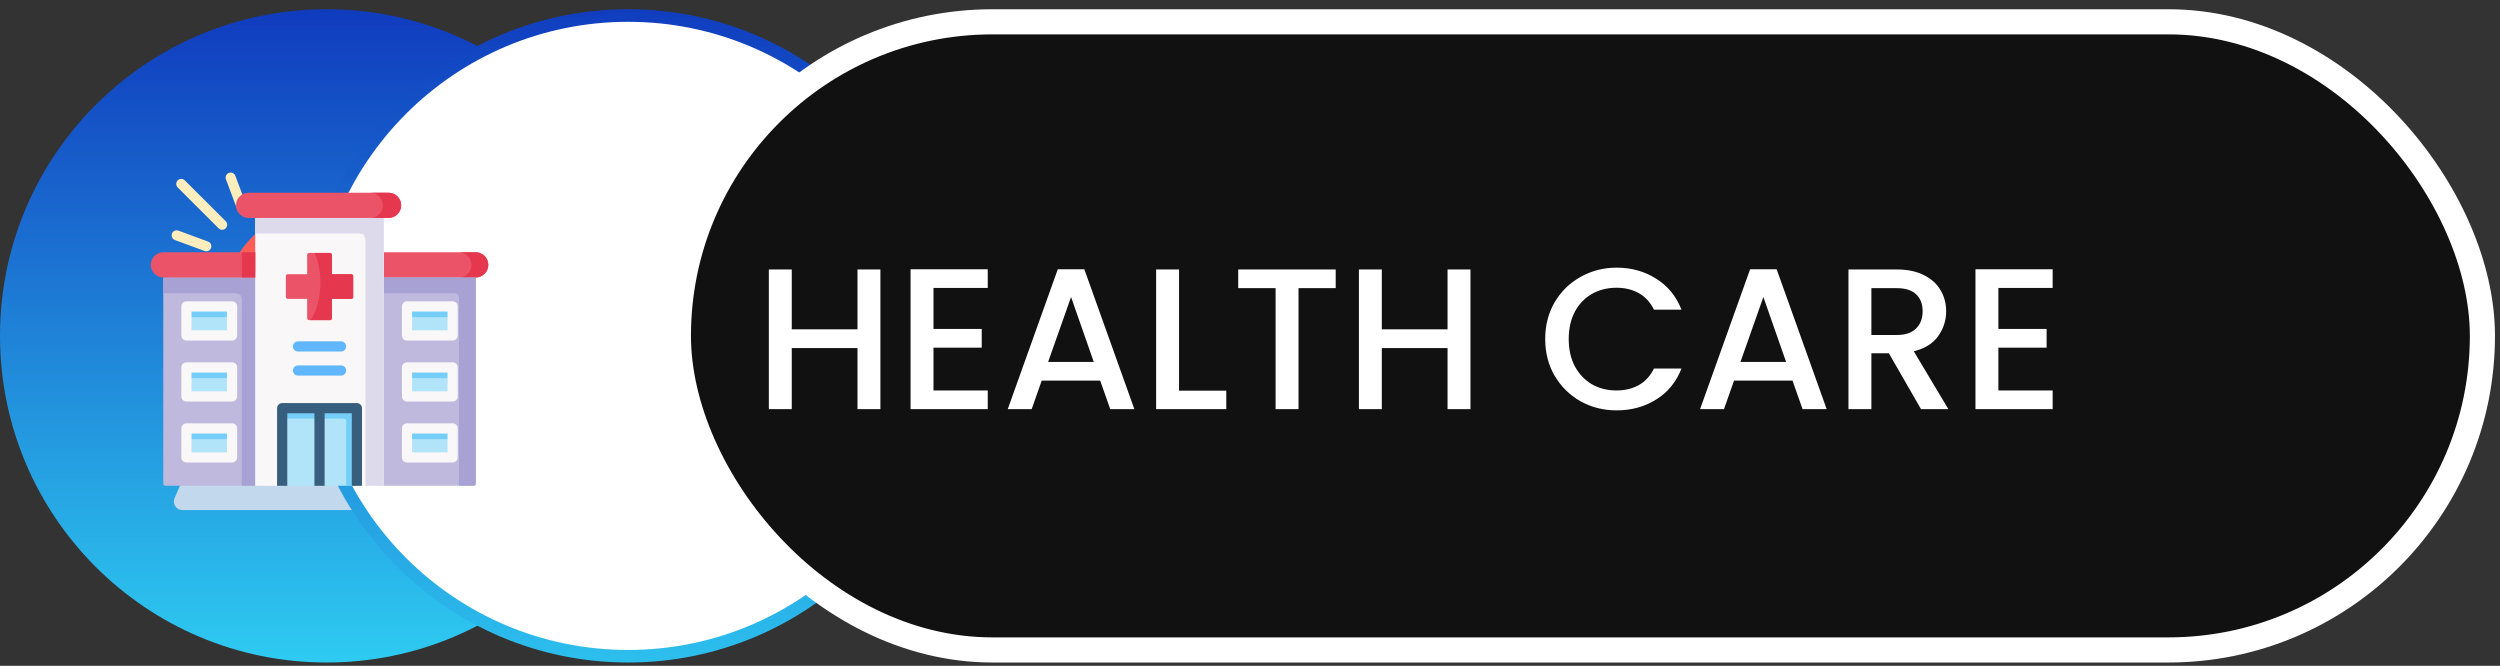 <svg width="199" height="53" viewBox="0 0 199 53" fill="none" xmlns="http://www.w3.org/2000/svg">
<rect x="0" y="0" width="199" height="53" fill="#333333" stroke="none"/>
<circle cx="26" cy="26.736" r="26" fill="url(#paint0_linear_1_213)"/>
<g clip-path="url(#clip0_1_213)">
<path d="M35.318 34.689H17.549V25.058C17.549 20.172 21.509 16.21 26.396 16.21H26.471C31.357 16.21 35.318 20.172 35.318 25.058V34.689H35.318Z" fill="#FF5E57"/>
<path d="M26.471 16.21H26.396C26.139 16.21 25.886 16.221 25.635 16.243C30.164 16.629 33.721 20.427 33.721 25.057V34.688H35.318V25.057C35.318 20.171 31.357 16.21 26.471 16.21Z" fill="#F7372F"/>
<path d="M23.726 34.689V25.995C23.726 24.52 24.925 23.321 26.4 23.321H26.467C27.941 23.321 29.141 24.52 29.141 25.995V34.689H23.726Z" fill="#DE2A2E"/>
<path d="M26.467 23.321H26.4C26.134 23.321 25.877 23.36 25.635 23.433C26.737 23.763 27.543 24.786 27.543 25.995V34.689H29.141V25.995C29.141 24.52 27.941 23.321 26.467 23.321Z" fill="#CF1D21"/>
<path d="M38.35 40.602H14.517C14.027 40.602 13.698 40.101 13.894 39.653L16.124 34.547C16.369 33.987 16.926 33.623 17.543 33.623H35.324C35.94 33.623 36.498 33.987 36.743 34.547L38.973 39.653C39.168 40.101 38.839 40.602 38.35 40.602Z" fill="#C2D8ED"/>
<path d="M38.973 39.653L36.743 34.547C36.498 33.987 35.94 33.623 35.324 33.623H33.726C34.343 33.623 34.9 33.987 35.145 34.547L37.375 39.653C37.571 40.101 37.242 40.602 36.752 40.602H38.35C38.839 40.602 39.168 40.101 38.973 39.653Z" fill="#B4CAE0"/>
<path d="M32.585 25.419C32.479 25.419 32.377 25.377 32.302 25.302C32.227 25.227 32.185 25.126 32.185 25.02C32.185 21.877 29.605 19.32 26.433 19.32C26.213 19.32 26.034 19.141 26.034 18.92C26.034 18.7 26.213 18.521 26.433 18.521C30.046 18.521 32.984 21.436 32.984 25.02C32.984 25.126 32.942 25.227 32.867 25.302C32.792 25.377 32.691 25.419 32.585 25.419Z" fill="white"/>
<path d="M14.71 14.357C14.635 14.283 14.533 14.241 14.427 14.241C14.322 14.241 14.22 14.283 14.145 14.358C14.108 14.395 14.079 14.439 14.059 14.488C14.039 14.536 14.028 14.588 14.028 14.64C14.028 14.693 14.039 14.745 14.059 14.793C14.079 14.842 14.108 14.886 14.146 14.923L17.403 18.175C17.44 18.212 17.484 18.241 17.533 18.262C17.581 18.282 17.633 18.292 17.686 18.292C17.765 18.292 17.842 18.268 17.908 18.224C17.973 18.181 18.024 18.118 18.055 18.045C18.085 17.972 18.093 17.892 18.077 17.814C18.062 17.737 18.024 17.666 17.968 17.61L14.71 14.357ZM18.733 13.995C18.656 13.789 18.425 13.684 18.219 13.762C18.12 13.799 18.04 13.874 17.996 13.97C17.952 14.067 17.948 14.177 17.986 14.276L18.828 16.519C18.865 16.618 18.941 16.698 19.037 16.742C19.133 16.786 19.243 16.79 19.343 16.752C19.442 16.715 19.522 16.64 19.566 16.543C19.61 16.447 19.613 16.337 19.576 16.238L18.733 13.995ZM16.56 19.228L14.201 18.359C13.994 18.282 13.764 18.389 13.688 18.595C13.651 18.695 13.656 18.805 13.7 18.901C13.744 18.997 13.825 19.072 13.925 19.108L16.284 19.977C16.328 19.994 16.375 20.002 16.422 20.002C16.515 20.002 16.606 19.969 16.678 19.909C16.75 19.849 16.799 19.765 16.815 19.673C16.832 19.581 16.815 19.485 16.768 19.404C16.722 19.323 16.648 19.26 16.56 19.228ZM38.722 14.358C38.685 14.321 38.641 14.291 38.592 14.271C38.544 14.251 38.492 14.241 38.439 14.241C38.387 14.241 38.335 14.251 38.286 14.271C38.238 14.291 38.194 14.32 38.157 14.357L34.899 17.61C34.862 17.647 34.832 17.691 34.812 17.739C34.792 17.788 34.782 17.84 34.782 17.892C34.782 17.945 34.792 17.997 34.812 18.045C34.832 18.093 34.861 18.137 34.898 18.175C34.936 18.212 34.98 18.241 35.028 18.261C35.077 18.282 35.129 18.292 35.181 18.292C35.283 18.292 35.385 18.253 35.463 18.175L38.721 14.923C38.758 14.886 38.788 14.842 38.808 14.793C38.828 14.745 38.838 14.693 38.838 14.64C38.838 14.588 38.828 14.536 38.808 14.488C38.788 14.439 38.759 14.395 38.722 14.358ZM34.648 13.762C34.599 13.743 34.546 13.735 34.494 13.736C34.441 13.738 34.39 13.75 34.342 13.772C34.294 13.793 34.251 13.824 34.215 13.863C34.18 13.901 34.152 13.946 34.133 13.995L33.291 16.238C33.272 16.287 33.264 16.339 33.266 16.392C33.267 16.444 33.279 16.496 33.301 16.543C33.323 16.591 33.353 16.634 33.392 16.67C33.43 16.706 33.475 16.734 33.524 16.752C33.573 16.771 33.626 16.779 33.678 16.777C33.73 16.776 33.782 16.764 33.83 16.742C33.877 16.72 33.92 16.689 33.956 16.651C33.992 16.613 34.02 16.568 34.038 16.519L34.881 14.276C34.9 14.227 34.908 14.175 34.906 14.122C34.905 14.07 34.892 14.018 34.871 13.97C34.849 13.923 34.818 13.88 34.78 13.844C34.742 13.808 34.697 13.78 34.648 13.762ZM39.179 18.595C39.161 18.546 39.133 18.501 39.097 18.462C39.062 18.424 39.019 18.393 38.971 18.371C38.924 18.349 38.872 18.336 38.82 18.334C38.767 18.332 38.715 18.341 38.666 18.359L36.307 19.228C36.257 19.246 36.211 19.273 36.172 19.308C36.133 19.344 36.102 19.387 36.079 19.435C36.057 19.483 36.044 19.535 36.042 19.587C36.04 19.64 36.048 19.693 36.066 19.742C36.084 19.792 36.112 19.837 36.148 19.876C36.184 19.915 36.227 19.946 36.276 19.968C36.324 19.99 36.376 20.002 36.428 20.003C36.481 20.005 36.534 19.996 36.583 19.977L38.942 19.108C39.042 19.072 39.122 18.997 39.167 18.901C39.211 18.805 39.215 18.695 39.179 18.595Z" fill="#FFEEBD"/>
</g>
<circle cx="50" cy="26.736" r="25.5" fill="white" stroke="url(#paint1_linear_1_213)"/>
<g clip-path="url(#clip1_1_213)">
<path fill-rule="evenodd" clip-rule="evenodd" d="M20.86 38.667V21.545L13.006 22.086H12.997V38.505C12.997 38.548 13.014 38.59 13.044 38.62C13.075 38.65 13.116 38.667 13.159 38.667H20.86ZM37.864 22.086L30.01 21.545V38.667H37.711C37.754 38.667 37.795 38.65 37.826 38.62C37.856 38.59 37.873 38.548 37.873 38.505V22.086C37.87 22.086 37.867 22.088 37.864 22.086Z" fill="#BEB9DD"/>
<path fill-rule="evenodd" clip-rule="evenodd" d="M30.554 20.08V22.087H37.873C38.422 22.082 38.87 21.633 38.87 21.083C38.87 20.531 38.417 20.08 37.864 20.08L30.554 20.08Z" fill="#EB5468"/>
<path fill-rule="evenodd" clip-rule="evenodd" d="M12.997 23.34H18.582C19.386 23.34 19.248 23.759 19.248 24.57V38.667H20.316V22.086H12.997V23.34Z" fill="#A7A2D3"/>
<path fill-rule="evenodd" clip-rule="evenodd" d="M37.528 21.083C37.528 21.633 37.08 22.082 36.532 22.087H37.873C38.422 22.082 38.87 21.633 38.87 21.083C38.87 20.531 38.417 20.08 37.864 20.08H36.523C37.076 20.08 37.528 20.531 37.528 21.083Z" fill="#E5384F"/>
<path fill-rule="evenodd" clip-rule="evenodd" d="M37.864 22.086H30.554V23.34H35.874C36.336 23.34 36.532 23.331 36.532 23.837V38.667H37.711C37.754 38.667 37.795 38.65 37.826 38.62C37.856 38.59 37.873 38.548 37.873 38.505V22.086H37.864Z" fill="#A7A2D3"/>
<path fill-rule="evenodd" clip-rule="evenodd" d="M30.554 17.349V38.668H28.409V32.491H22.462V38.668H20.316V17.349L25.282 16.734L30.554 17.349Z" fill="#F9F7F8"/>
<path fill-rule="evenodd" clip-rule="evenodd" d="M14.84 29.245H18.472V31.555H14.84V29.245ZM14.84 24.39H18.472V26.7H14.84V24.39ZM32.396 24.39H36.03V26.7H32.396V24.39ZM32.396 29.245H36.03V31.555H32.396V29.245ZM32.396 34.101H36.03V36.41H32.396V34.101ZM14.84 34.101H18.472V36.41H14.84V34.101Z" fill="#B1E4F9"/>
<path fill-rule="evenodd" clip-rule="evenodd" d="M14.84 24.39H18.472V25.245H14.84V24.39ZM14.84 29.245H18.472V30.099H14.84V29.245ZM14.84 34.101H18.472V34.954H14.84V34.101ZM32.396 34.101H36.03V34.954H32.396V34.101ZM32.396 29.245H36.03V30.099H32.396V29.245ZM32.396 24.39H36.03V25.245H32.396V24.39Z" fill="#75CEF8"/>
<path d="M36.03 31.961H32.396C32.343 31.961 32.29 31.95 32.241 31.93C32.192 31.909 32.147 31.88 32.109 31.842C32.072 31.804 32.042 31.76 32.022 31.71C32.001 31.661 31.991 31.608 31.991 31.555V29.245C31.991 29.138 32.033 29.035 32.109 28.959C32.186 28.883 32.289 28.84 32.396 28.84H36.03C36.083 28.84 36.136 28.85 36.185 28.871C36.234 28.891 36.279 28.921 36.316 28.959C36.354 28.996 36.384 29.041 36.404 29.09C36.425 29.139 36.435 29.192 36.435 29.245V31.555C36.435 31.608 36.425 31.661 36.404 31.71C36.384 31.76 36.354 31.804 36.316 31.842C36.279 31.88 36.234 31.909 36.185 31.93C36.136 31.95 36.083 31.961 36.03 31.961ZM32.802 31.15H35.624V29.651H32.802V31.15ZM36.03 36.816H32.396C32.343 36.816 32.29 36.805 32.241 36.785C32.192 36.764 32.147 36.734 32.109 36.697C32.072 36.659 32.042 36.614 32.022 36.565C32.001 36.516 31.991 36.463 31.991 36.41V34.102C31.991 33.994 32.033 33.891 32.109 33.815C32.186 33.739 32.289 33.696 32.396 33.696H36.03C36.083 33.696 36.136 33.707 36.185 33.727C36.234 33.748 36.279 33.777 36.316 33.815C36.354 33.853 36.384 33.897 36.404 33.947C36.425 33.996 36.435 34.048 36.435 34.102V36.41C36.435 36.463 36.425 36.516 36.404 36.565C36.384 36.614 36.354 36.659 36.316 36.697C36.279 36.734 36.234 36.764 36.185 36.785C36.136 36.805 36.083 36.816 36.03 36.816ZM32.802 36.005H35.624V34.507H32.802V36.005Z" fill="#F9F7F8"/>
<path fill-rule="evenodd" clip-rule="evenodd" d="M20.316 18.587H28.091C28.846 18.587 29.092 18.512 29.092 19.311V38.668H30.554V17.349H20.316V18.587Z" fill="#DDDAEC"/>
<path fill-rule="evenodd" clip-rule="evenodd" d="M30.928 15.341H19.789C19.236 15.341 18.783 15.793 18.783 16.345C18.783 16.897 19.236 17.349 19.789 17.349H30.928C31.481 17.349 31.934 16.897 31.934 16.345C31.934 15.793 31.481 15.341 30.928 15.341Z" fill="#EB5468"/>
<path fill-rule="evenodd" clip-rule="evenodd" d="M29.467 15.341C30.02 15.341 30.473 15.793 30.473 16.345C30.473 16.897 30.02 17.349 29.467 17.349H30.928C31.481 17.349 31.934 16.897 31.934 16.345C31.934 15.793 31.481 15.341 30.928 15.341H29.467Z" fill="#E5384F"/>
<path fill-rule="evenodd" clip-rule="evenodd" d="M22.462 32.491H25.434V38.668H22.462V32.491ZM25.434 32.491H28.409V38.668H25.434V32.491Z" fill="#B1E4F9"/>
<path fill-rule="evenodd" clip-rule="evenodd" d="M22.462 33.323H25.434V32.491H22.462V33.323ZM25.434 32.491V33.323L27.175 33.323C27.654 33.323 27.554 33.464 27.554 33.968V38.668H28.409V32.491H25.434Z" fill="#75CEF8"/>
<path d="M18.472 27.106H14.84C14.787 27.106 14.734 27.095 14.685 27.075C14.636 27.054 14.591 27.025 14.554 26.987C14.516 26.949 14.486 26.905 14.466 26.855C14.445 26.806 14.435 26.753 14.435 26.7V24.39C14.435 24.283 14.477 24.18 14.554 24.104C14.63 24.028 14.733 23.985 14.84 23.985H18.472C18.525 23.985 18.578 23.995 18.627 24.016C18.677 24.036 18.721 24.066 18.759 24.104C18.797 24.141 18.826 24.186 18.847 24.235C18.867 24.284 18.878 24.337 18.878 24.39V26.7C18.878 26.753 18.867 26.806 18.847 26.855C18.826 26.905 18.797 26.949 18.759 26.987C18.721 27.025 18.677 27.054 18.627 27.075C18.578 27.095 18.525 27.106 18.472 27.106ZM15.246 26.295H18.067V24.796H15.246V26.295ZM18.472 31.961H14.84C14.787 31.961 14.734 31.95 14.685 31.93C14.636 31.909 14.591 31.88 14.554 31.842C14.516 31.804 14.486 31.759 14.466 31.71C14.445 31.661 14.435 31.608 14.435 31.555V29.245C14.435 29.138 14.477 29.035 14.554 28.959C14.63 28.883 14.733 28.84 14.84 28.84H18.472C18.525 28.84 18.578 28.85 18.627 28.871C18.677 28.891 18.721 28.921 18.759 28.959C18.797 28.996 18.826 29.041 18.847 29.09C18.867 29.139 18.878 29.192 18.878 29.245V31.555C18.878 31.608 18.867 31.661 18.847 31.71C18.826 31.759 18.797 31.804 18.759 31.842C18.721 31.88 18.677 31.909 18.627 31.93C18.578 31.95 18.525 31.961 18.472 31.961ZM15.246 31.15H18.067V29.651H15.246V31.15ZM18.472 36.815H14.84C14.787 36.816 14.734 36.805 14.685 36.785C14.636 36.764 14.591 36.734 14.554 36.697C14.516 36.659 14.486 36.614 14.466 36.565C14.445 36.516 14.435 36.463 14.435 36.41V34.102C14.435 33.994 14.477 33.891 14.554 33.815C14.63 33.739 14.733 33.696 14.84 33.696H18.472C18.525 33.696 18.578 33.707 18.627 33.727C18.677 33.747 18.721 33.777 18.759 33.815C18.797 33.853 18.826 33.897 18.847 33.947C18.867 33.996 18.878 34.048 18.878 34.102V36.41C18.878 36.463 18.867 36.516 18.847 36.565C18.826 36.614 18.797 36.659 18.759 36.697C18.721 36.734 18.677 36.764 18.627 36.785C18.578 36.805 18.525 36.816 18.472 36.815ZM15.246 36.005H18.067V34.507H15.246V36.005ZM36.03 27.106H32.396C32.343 27.106 32.29 27.095 32.241 27.075C32.192 27.054 32.147 27.025 32.109 26.987C32.072 26.949 32.042 26.905 32.022 26.855C32.001 26.806 31.991 26.753 31.991 26.7V24.39C31.991 24.283 32.033 24.18 32.109 24.104C32.186 24.028 32.289 23.985 32.396 23.985H36.03C36.083 23.985 36.136 23.995 36.185 24.016C36.234 24.036 36.279 24.066 36.316 24.104C36.354 24.141 36.384 24.186 36.404 24.235C36.425 24.284 36.435 24.337 36.435 24.39V26.7C36.435 26.753 36.425 26.806 36.404 26.855C36.384 26.905 36.354 26.949 36.316 26.987C36.279 27.025 36.234 27.054 36.185 27.075C36.136 27.095 36.083 27.106 36.03 27.106ZM32.802 26.295H35.624V24.796H32.802V26.295Z" fill="#F9F7F8"/>
<path d="M28.814 32.491V38.668H28.003V32.896H25.84V38.668H25.029V32.896H22.867V38.668H22.056V32.491C22.056 32.383 22.099 32.28 22.175 32.204C22.251 32.128 22.354 32.086 22.461 32.085H28.409C28.516 32.086 28.619 32.128 28.695 32.204C28.771 32.28 28.814 32.383 28.814 32.491Z" fill="#375E7D"/>
<path fill-rule="evenodd" clip-rule="evenodd" d="M26.274 20.136H24.595C24.515 20.136 24.45 20.202 24.45 20.282V21.827H22.902C22.883 21.827 22.864 21.831 22.846 21.838C22.828 21.845 22.812 21.856 22.799 21.869C22.785 21.883 22.774 21.899 22.767 21.917C22.759 21.935 22.756 21.954 22.756 21.973V23.648C22.756 23.728 22.82 23.792 22.902 23.792H24.45V25.338C24.45 25.358 24.454 25.376 24.461 25.394C24.468 25.411 24.479 25.427 24.492 25.441C24.506 25.454 24.522 25.465 24.539 25.472C24.557 25.479 24.576 25.483 24.595 25.483H26.274C26.354 25.483 26.42 25.418 26.42 25.338V23.792H27.968C28.048 23.792 28.114 23.728 28.114 23.648V21.973C28.114 21.893 28.048 21.827 27.968 21.827H26.42V20.282C26.42 20.202 26.354 20.136 26.274 20.136Z" fill="#EB5468"/>
<path fill-rule="evenodd" clip-rule="evenodd" d="M26.274 20.136H25.052C25.333 20.773 25.502 21.599 25.502 22.501C25.502 23.735 25.186 24.825 24.703 25.483H26.274C26.354 25.483 26.42 25.418 26.42 25.338V23.792H27.968C28.048 23.792 28.114 23.728 28.114 23.648V21.973C28.114 21.893 28.048 21.827 27.968 21.827H26.42V20.282C26.42 20.202 26.354 20.136 26.274 20.136Z" fill="#E5384F"/>
<path d="M27.148 27.982H23.721C23.614 27.982 23.511 27.939 23.435 27.863C23.359 27.787 23.316 27.684 23.316 27.576C23.316 27.469 23.359 27.366 23.435 27.29C23.511 27.214 23.614 27.171 23.721 27.171H27.148C27.372 27.171 27.554 27.352 27.554 27.576C27.554 27.8 27.372 27.982 27.148 27.982ZM27.148 29.897H23.721C23.668 29.897 23.616 29.886 23.566 29.866C23.517 29.846 23.472 29.816 23.435 29.778C23.397 29.74 23.367 29.696 23.347 29.646C23.326 29.597 23.316 29.544 23.316 29.491C23.316 29.438 23.326 29.385 23.347 29.336C23.367 29.287 23.397 29.242 23.435 29.205C23.472 29.167 23.517 29.137 23.566 29.117C23.616 29.096 23.668 29.086 23.721 29.086H27.148C27.372 29.086 27.554 29.267 27.554 29.491C27.554 29.715 27.372 29.897 27.148 29.897Z" fill="#60B7FF"/>
<path fill-rule="evenodd" clip-rule="evenodd" d="M12 21.083C12 21.633 12.448 22.082 12.997 22.087H20.316V20.08H13.006C12.453 20.08 12 20.531 12 21.083Z" fill="#EB5468"/>
<path fill-rule="evenodd" clip-rule="evenodd" d="M19.248 20.08V22.087H20.316V20.08H19.248Z" fill="#E5384F"/>
</g>
<rect x="54" y="1.736" width="143.6" height="50" rx="25" fill="#111111" stroke="white" stroke-width="2"/>
<path d="M70.08 21.449V32.569H68.256V27.705H63.024V32.569H61.2V21.449H63.024V26.217H68.256V21.449H70.08ZM74.305 22.921V26.185H78.145V27.673H74.305V31.081H78.625V32.569H72.481V21.433H78.625V22.921H74.305ZM87.576 30.297H82.92L82.12 32.569H80.216L84.2 21.433H86.312L90.296 32.569H88.376L87.576 30.297ZM87.064 28.809L85.256 23.641L83.432 28.809H87.064ZM93.852 31.097H97.612V32.569H92.028V21.449H93.852V31.097ZM106.322 21.449V22.937H103.362V32.569H101.538V22.937H98.561V21.449H106.322ZM117.049 21.449V32.569H115.225V27.705H109.993V32.569H108.169V21.449H109.993V26.217H115.225V21.449H117.049ZM122.998 26.985C122.998 25.897 123.249 24.921 123.75 24.057C124.262 23.193 124.95 22.521 125.814 22.041C126.689 21.551 127.644 21.305 128.678 21.305C129.862 21.305 130.913 21.599 131.83 22.185C132.758 22.761 133.43 23.583 133.846 24.649H131.654C131.366 24.063 130.966 23.625 130.454 23.337C129.942 23.049 129.35 22.905 128.678 22.905C127.942 22.905 127.286 23.071 126.71 23.401C126.134 23.732 125.681 24.207 125.35 24.825C125.03 25.444 124.87 26.164 124.87 26.985C124.87 27.807 125.03 28.527 125.35 29.145C125.681 29.764 126.134 30.244 126.71 30.585C127.286 30.916 127.942 31.081 128.678 31.081C129.35 31.081 129.942 30.937 130.454 30.649C130.966 30.361 131.366 29.924 131.654 29.337H133.846C133.43 30.404 132.758 31.225 131.83 31.801C130.913 32.377 129.862 32.665 128.678 32.665C127.633 32.665 126.678 32.425 125.814 31.945C124.95 31.455 124.262 30.777 123.75 29.913C123.249 29.049 122.998 28.073 122.998 26.985ZM142.685 30.297H138.029L137.229 32.569H135.325L139.309 21.433H141.421L145.405 32.569H143.485L142.685 30.297ZM142.173 28.809L140.365 23.641L138.541 28.809H142.173ZM152.914 32.569L150.354 28.121H148.962V32.569H147.138V21.449H150.978C151.831 21.449 152.551 21.599 153.138 21.897C153.735 22.196 154.178 22.596 154.466 23.097C154.764 23.599 154.914 24.159 154.914 24.777C154.914 25.503 154.7 26.164 154.274 26.761C153.858 27.348 153.212 27.748 152.338 27.961L155.09 32.569H152.914ZM148.962 26.665H150.978C151.66 26.665 152.172 26.495 152.514 26.153C152.866 25.812 153.042 25.353 153.042 24.777C153.042 24.201 152.871 23.753 152.53 23.433C152.188 23.103 151.671 22.937 150.978 22.937H148.962V26.665ZM159.071 22.921V26.185H162.911V27.673H159.071V31.081H163.391V32.569H157.247V21.433H163.391V22.921H159.071Z" fill="white"/>
<defs>
<linearGradient id="paint0_linear_1_213" x1="26" y1="0.736" x2="26" y2="52.736" gradientUnits="userSpaceOnUse">
<stop stop-color="#103BBE"/>
<stop offset="1" stop-color="#2ECBF1"/>
</linearGradient>
<linearGradient id="paint1_linear_1_213" x1="50" y1="0.736" x2="50" y2="52.736" gradientUnits="userSpaceOnUse">
<stop stop-color="#103DBF"/>
<stop offset="1" stop-color="#2CBFED"/>
</linearGradient>
<clipPath id="clip0_1_213">
<rect width="26.867" height="26.867" fill="white" transform="translate(13 13.736)"/>
</clipPath>
<clipPath id="clip1_1_213">
<rect width="26.87" height="26.87" fill="white" transform="translate(12 13.569)"/>
</clipPath>
</defs>
</svg>
